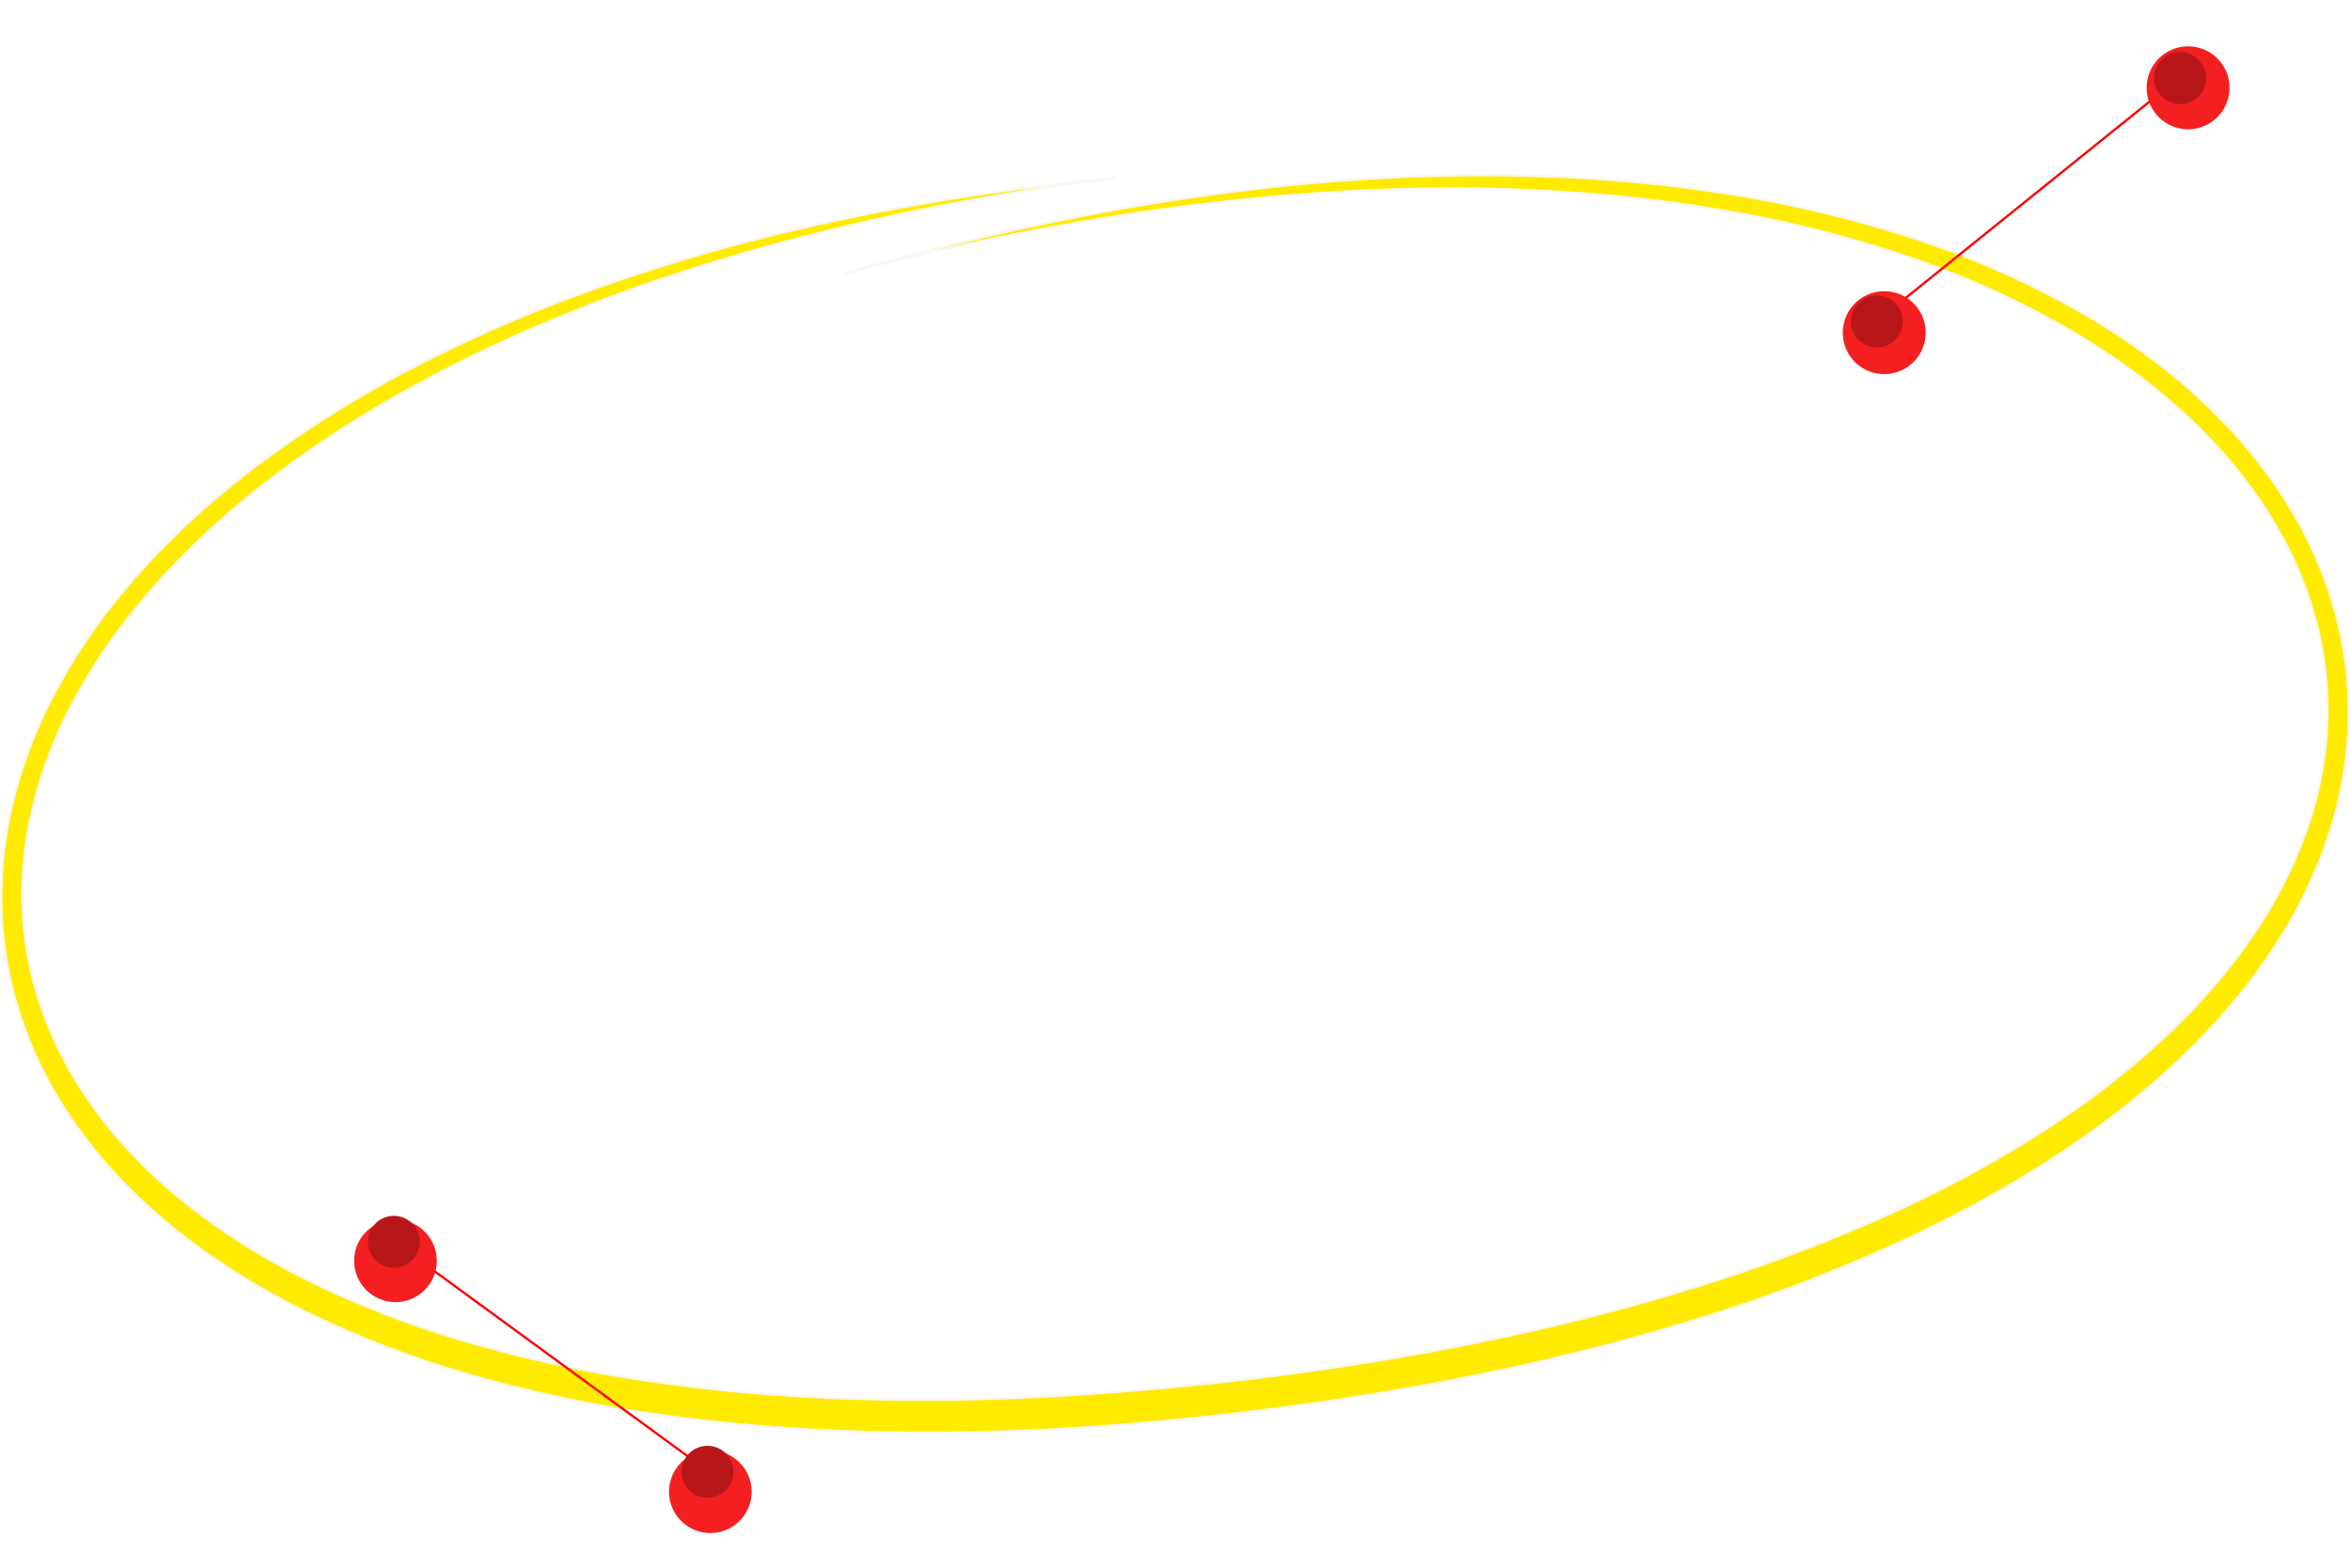 <svg xmlns="http://www.w3.org/2000/svg" xmlns:xlink="http://www.w3.org/1999/xlink" width="1018.732" height="679.837" viewBox="0 0 1018.732 679.837">
  <defs>
    <filter id="Rectangle_542" x="52.68" y="38.421" width="919.635" height="593.184" filterUnits="userSpaceOnUse">
      <feOffset dy="3" input="SourceAlpha"/>
      <feGaussianBlur stdDeviation="3" result="blur"/>
      <feFlood flood-opacity="0.161"/>
      <feComposite operator="in" in2="blur"/>
      <feComposite in="SourceGraphic"/>
    </filter>
    <filter id="Ellipse_3" x="905.262" y="0" width="79.698" height="79.697" filterUnits="userSpaceOnUse">
      <feOffset dy="6" input="SourceAlpha"/>
      <feGaussianBlur stdDeviation="6" result="blur-2"/>
      <feFlood flood-opacity="0.239"/>
      <feComposite operator="in" in2="blur-2"/>
      <feComposite in="SourceGraphic"/>
    </filter>
    <filter id="Ellipse_3-2" x="270.844" y="608.158" width="71.679" height="71.679" filterUnits="userSpaceOnUse">
      <feOffset dy="6" input="SourceAlpha"/>
      <feGaussianBlur stdDeviation="6" result="blur-3"/>
      <feFlood flood-opacity="0.239"/>
      <feComposite operator="in" in2="blur-3"/>
      <feComposite in="SourceGraphic"/>
    </filter>
    <filter id="Ellipse_3-3" x="773.791" y="105.513" width="79.698" height="79.697" filterUnits="userSpaceOnUse">
      <feOffset dy="6" input="SourceAlpha"/>
      <feGaussianBlur stdDeviation="6" result="blur-4"/>
      <feFlood flood-opacity="0.239"/>
      <feComposite operator="in" in2="blur-4"/>
      <feComposite in="SourceGraphic"/>
    </filter>
    <filter id="Ellipse_3-4" x="134.901" y="508.475" width="71.679" height="71.679" filterUnits="userSpaceOnUse">
      <feOffset dy="6" input="SourceAlpha"/>
      <feGaussianBlur stdDeviation="6" result="blur-5"/>
      <feFlood flood-opacity="0.239"/>
      <feComposite operator="in" in2="blur-5"/>
      <feComposite in="SourceGraphic"/>
    </filter>
  </defs>
  <g transform="matrix(1, 0, 0, 1, 0, 0)" filter="url(#Rectangle_542)">
    <rect id="Rectangle_542-2" data-name="Rectangle 542" width="845.566" height="462" transform="translate(963.31 501.92) rotate(172)" fill="#fff"/>
  </g>
  <path id="Path_3541" data-name="Path 3541" d="M307.191,917.594c-25.763,3.338-51.461,7.4-77.023,12.458-12.79,2.452-25.532,5.273-38.249,8.218q-19.063,4.507-37.991,9.8c-25.222,7.1-50.257,15.2-74.906,24.82a645.217,645.217,0,0,0-72.606,33.32,483.988,483.988,0,0,0-68.436,44.326,383.851,383.851,0,0,0-31.459,27.542c-5.01,4.957-9.932,10.051-14.669,15.384-4.779,5.279-9.34,10.838-13.764,16.545a243.662,243.662,0,0,0-23.678,37.037,194.568,194.568,0,0,0-9.21,20.545,186.4,186.4,0,0,0-6.846,21.778,159.13,159.13,0,0,0-4.632,45.828,150.639,150.639,0,0,0,8.994,44.626,166.278,166.278,0,0,0,20.433,38.873,192.4,192.4,0,0,0,13.22,16.746c4.688,5.251,9.555,10.276,14.629,14.991,20.336,18.838,43.205,33.469,66.918,45.256a423.15,423.15,0,0,0,73.465,27.781,585.657,585.657,0,0,0,75.992,15.929q19.168,2.752,38.434,4.5,19.265,1.695,38.579,2.54,19.312.793,38.648.82c12.889-.054,25.78-.213,38.668-.745a1299.715,1299.715,0,0,0,154.273-15.423c51.177-8.208,102.056-19.523,151.922-35.639a718.52,718.52,0,0,0,73.763-28.216,516.141,516.141,0,0,0,70.525-38.287c22.643-14.861,44.363-32.019,63.7-52.606a248.813,248.813,0,0,0,26.639-33.648,197.618,197.618,0,0,0,20.12-39.481,160.359,160.359,0,0,0,9.747-44.554,150.051,150.051,0,0,0-3.843-45.751,164.364,164.364,0,0,0-16.528-41.683,197.579,197.579,0,0,0-25.232-35.073c-18.921-21.126-40.982-37.846-64.08-51.568a386.3,386.3,0,0,0-72.29-32.874,513.982,513.982,0,0,0-75.674-19.289,660.813,660.813,0,0,0-77.063-8.953c-51.607-3.023-103.409-.476-154.892,5.8-25.746,3.161-51.414,7.371-76.987,12.377s-51.042,10.9-76.388,17.549c25.234-7.282,50.614-13.826,76.132-19.464s51.178-10.321,76.935-14.047c51.51-7.448,103.479-10.756,155.408-8.644a635.159,635.159,0,0,1,77.691,7.806,517.754,517.754,0,0,1,76.642,18.471,390.774,390.774,0,0,1,73.8,32.455,299.239,299.239,0,0,1,34.625,23.234,251.771,251.771,0,0,1,31.749,29.286,206.84,206.84,0,0,1,26.765,36.655,176.109,176.109,0,0,1,18.029,44.664,164.143,164.143,0,0,1,4.508,50.011,174.956,174.956,0,0,1-10.284,48.581,207.559,207.559,0,0,1-21.231,42.256,261.179,261.179,0,0,1-27.746,35.39c-20.014,21.508-42.281,39.246-65.386,54.588a527.013,527.013,0,0,1-71.7,39.434,707.125,707.125,0,0,1-74.655,28.974c-50.42,16.4-101.724,27.9-153.269,36.272q-38.668,6.263-77.52,10.241c-6.479.631-12.952,1.334-19.439,1.862l-9.725.844-9.734.724c-6.486.52-12.984.844-19.477,1.255-6.5.286-12.992.656-19.495.843-13,.505-26.009.635-39.019.656q-19.517-.1-39.033-.922-19.514-.927-39-2.665-19.484-1.846-38.911-4.654a594.793,594.793,0,0,1-77.153-16.371,433.685,433.685,0,0,1-74.956-28.958,323.177,323.177,0,0,1-35.69-20.866c-2.918-1.9-5.746-4.024-8.62-6.032l-4.237-3.187c-1.416-1.054-2.821-2.13-4.2-3.261-5.6-4.358-11-9.144-16.313-14.067-5.289-4.974-10.384-10.294-15.3-15.871a204.649,204.649,0,0,1-13.936-17.866,177.065,177.065,0,0,1-21.758-42.075,165.3,165.3,0,0,1-9.448-48.939,172.917,172.917,0,0,1,5.4-49.752,198.392,198.392,0,0,1,7.5-23.2,205.213,205.213,0,0,1,9.9-21.6,252.548,252.548,0,0,1,24.979-38.321c18.448-23.5,39.7-43.027,61.961-60.028A486.112,486.112,0,0,1,4.018,999.152,616.129,616.129,0,0,1,77.6,967.033c24.926-9.129,50.172-16.762,75.582-23.291q19.077-4.787,38.255-8.832c12.794-2.62,25.6-5.113,38.451-7.236C255.578,923.346,281.371,920.137,307.191,917.594Z" transform="translate(176.184 -840.479)" fill="#ffeb00" stroke="#faf7f0" stroke-width="1"/>
  <path id="Path_3543" data-name="Path 3543" d="M-2760.2,7802.992l165.908-25.8" transform="translate(-696.062 -7999.606) rotate(-30)" fill="none" stroke="red" stroke-width="1"/>
  <path id="Path_3544" data-name="Path 3544" d="M-2760.2,7802.992l165.908-25.8" transform="translate(7641.639 -3026.466) rotate(45)" fill="none" stroke="red" stroke-width="1"/>
  <g id="Group_367" data-name="Group 367" transform="translate(403.389 241.469) rotate(-30)">
    <g transform="matrix(0.87, 0.5, -0.5, 0.87, -228.61, -410.81)" filter="url(#Ellipse_3)">
      <circle id="Ellipse_3-5" data-name="Ellipse 3" cx="17.84" cy="17.84" r="17.84" transform="matrix(0.26, -0.97, 0.97, 0.26, 923.26, 46.46)" fill="#f31f21"/>
    </g>
    <circle id="Ellipse_4" data-name="Ellipse 4" cx="11.267" cy="11.267" r="11.267" transform="translate(560.04 81.723) rotate(-9.146)" fill="#b81719"/>
  </g>
  <g id="Group_369" data-name="Group 369" transform="translate(-34.07 168.471) rotate(45)">
    <g transform="matrix(0.71, -0.71, 0.71, 0.71, -95.04, -143.22)" filter="url(#Ellipse_3-2)">
      <circle id="Ellipse_3-6" data-name="Ellipse 3" cx="17.84" cy="17.84" r="17.84" transform="translate(288.84 620.16)" fill="#f31f21"/>
    </g>
    <circle id="Ellipse_4-2" data-name="Ellipse 4" cx="11.267" cy="11.267" r="11.267" transform="translate(560.04 81.723) rotate(-9.146)" fill="#b81719"/>
  </g>
  <g id="Group_364" data-name="Group 364" transform="translate(271.918 346.981) rotate(-30)">
    <g transform="matrix(0.87, 0.5, -0.5, 0.87, -62, -436.45)" filter="url(#Ellipse_3-3)">
      <circle id="Ellipse_3-7" data-name="Ellipse 3" cx="17.84" cy="17.84" r="17.84" transform="matrix(0.26, -0.97, 0.97, 0.26, 791.79, 151.98)" fill="#f31f21"/>
    </g>
    <circle id="Ellipse_4-3" data-name="Ellipse 4" cx="11.267" cy="11.267" r="11.267" transform="translate(560.04 81.723) rotate(-9.146)" fill="#b81719"/>
  </g>
  <g id="Group_368" data-name="Group 368" transform="translate(-170.014 68.787) rotate(45)">
    <g transform="matrix(0.71, -0.71, 0.71, 0.71, 71.58, -168.86)" filter="url(#Ellipse_3-4)">
      <circle id="Ellipse_3-8" data-name="Ellipse 3" cx="17.84" cy="17.84" r="17.84" transform="translate(152.9 520.47)" fill="#f31f21"/>
    </g>
    <circle id="Ellipse_4-4" data-name="Ellipse 4" cx="11.267" cy="11.267" r="11.267" transform="translate(560.04 81.723) rotate(-9.146)" fill="#b81719"/>
  </g>
</svg>

